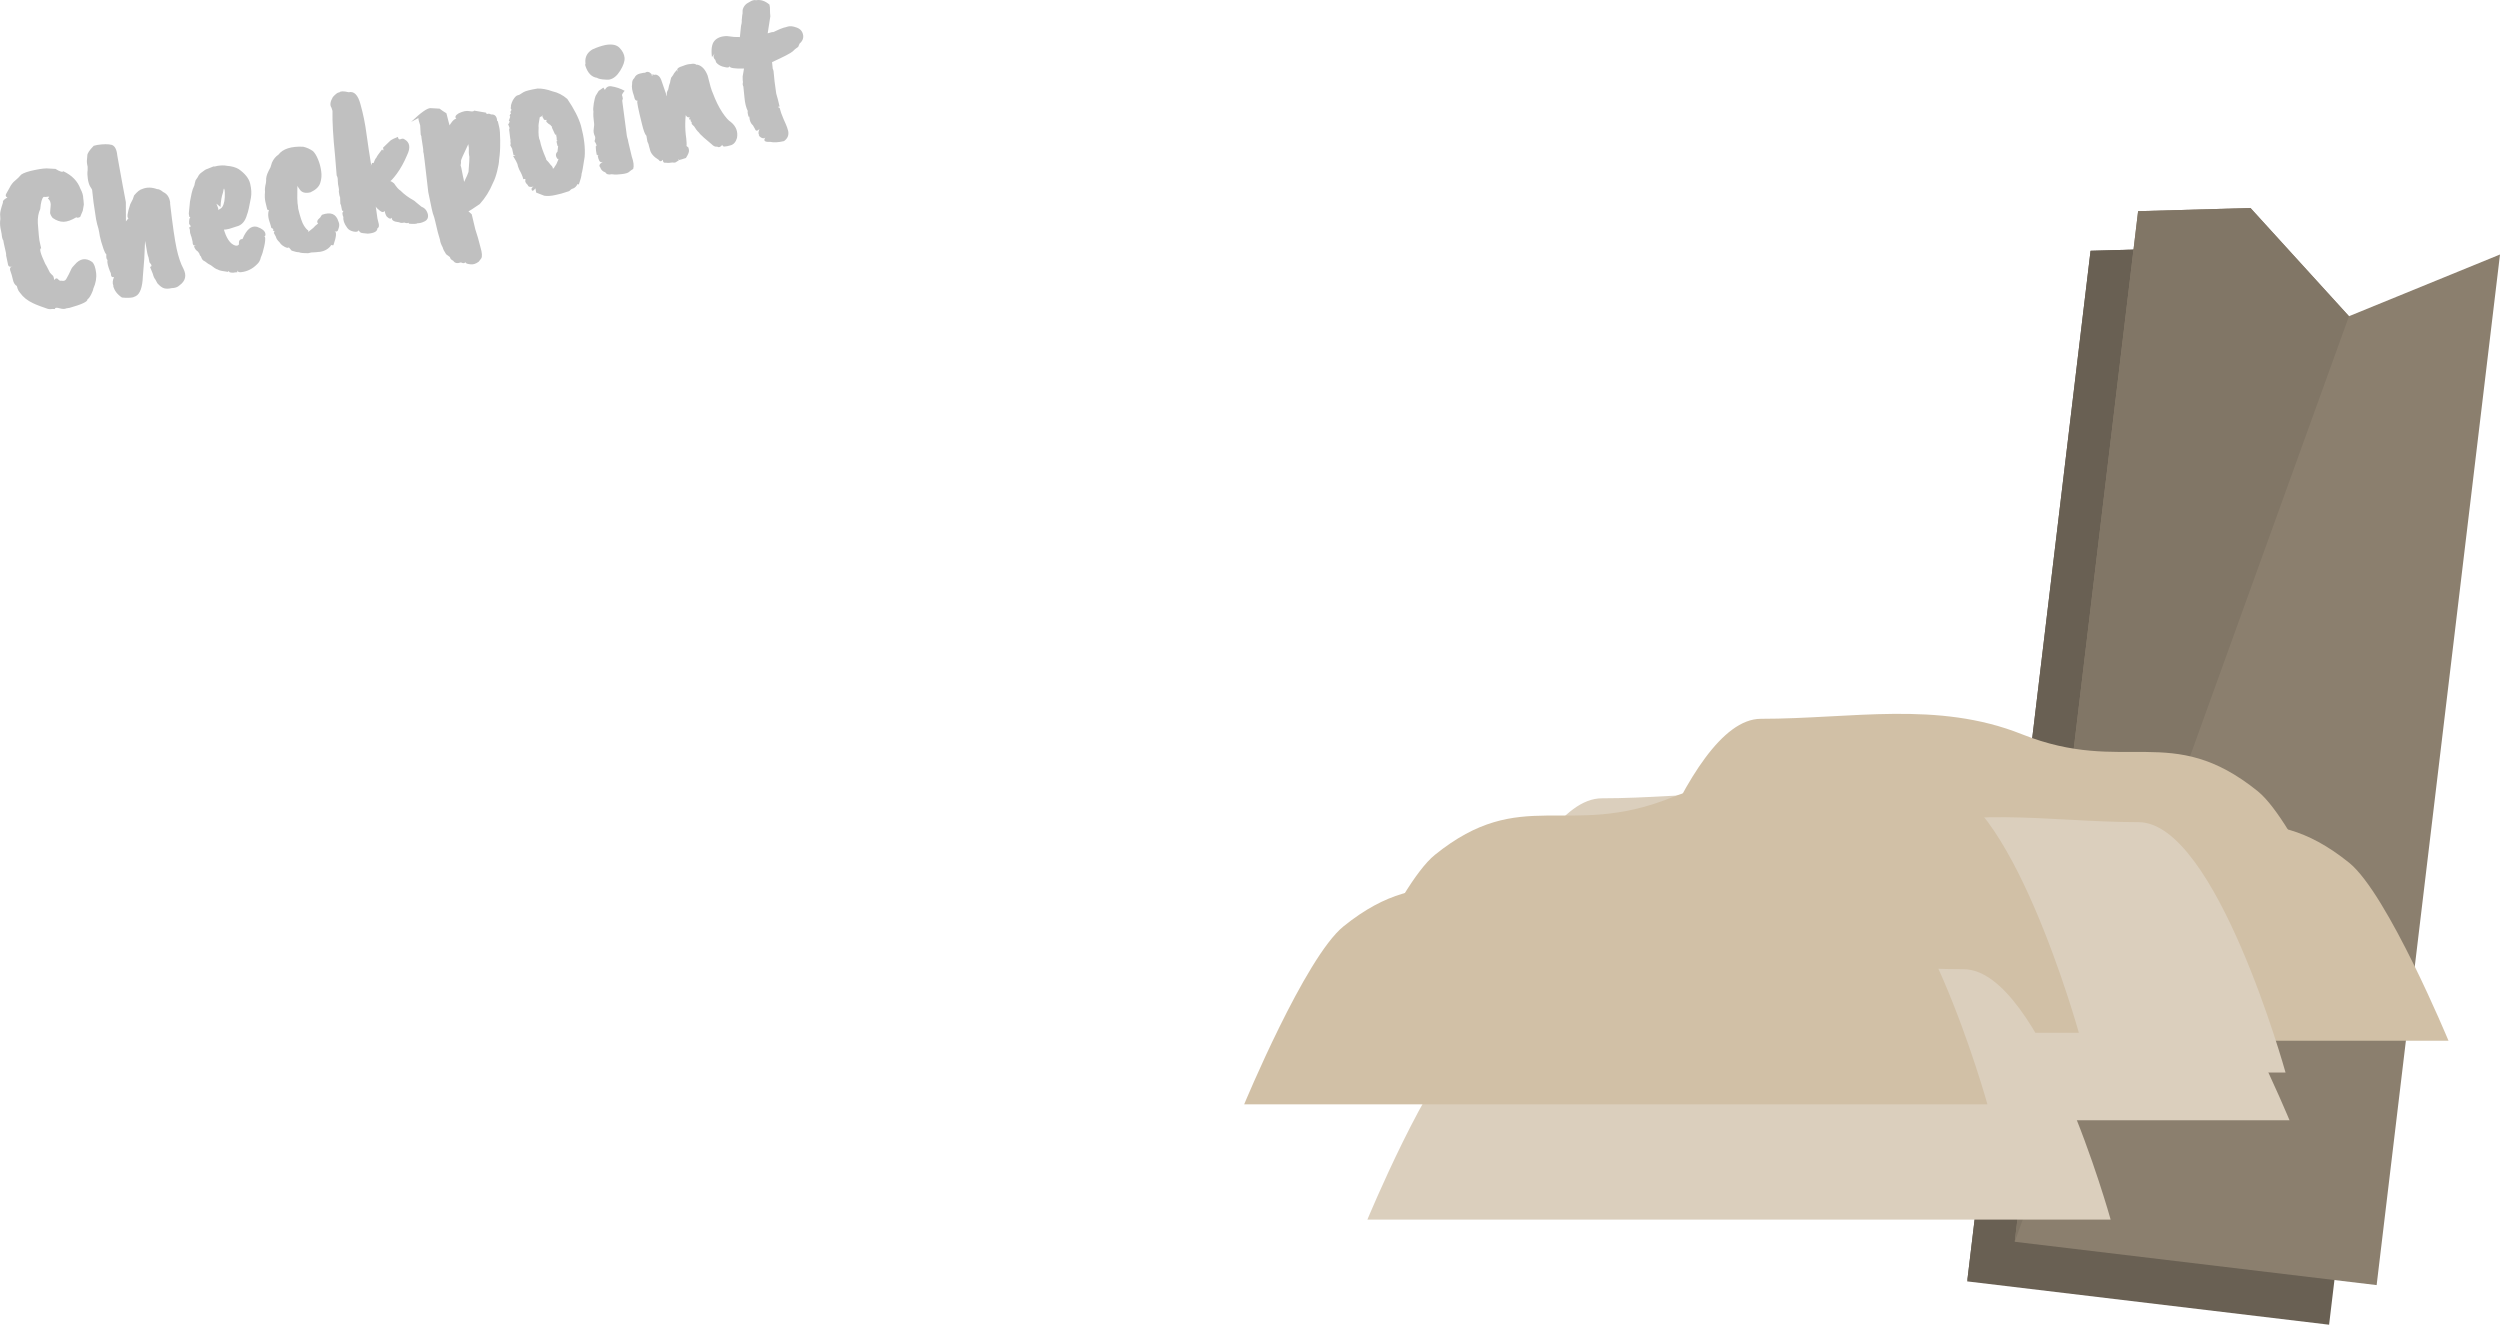 <svg version="1.1" xmlns="http://www.w3.org/2000/svg" xmlns:xlink="http://www.w3.org/1999/xlink" width="315.522" height="167.19" viewBox="0,0,315.522,167.19"><g transform="translate(-211.478,-98.872)"><g data-paper-data="{&quot;isPaintingLayer&quot;:true}" fill="none" fill-rule="nonzero" stroke="none" stroke-width="none" stroke-linecap="none" stroke-linejoin="miter" stroke-miterlimit="10" stroke-dasharray="" stroke-dashoffset="0" font-family="none" font-weight="none" font-size="none" text-anchor="none" style="mix-blend-mode: normal"><g data-paper-data="{&quot;origPos&quot;:null,&quot;index&quot;:null}" fill="#696053" stroke-width="0" stroke-linecap="butt"><path d="M459.756,260.595l15.57,-130.071l14.183,-0.401l12.43,13.658l19.061,-7.79l-15.57,130.071z" data-paper-data="{&quot;origPos&quot;:null,&quot;origRot&quot;:0}"/><path d="M459.756,260.595l15.57,-130.071l14.183,-0.401l12.43,13.658z" data-paper-data="{&quot;origPos&quot;:null,&quot;origRot&quot;:0}"/></g><g data-paper-data="{&quot;origPos&quot;:null,&quot;index&quot;:null}" stroke-width="0" stroke-linecap="butt"><path d="M465.756,255.595l15.57,-130.071l14.183,-0.401l12.43,13.658l19.061,-7.79l-15.57,130.071z" data-paper-data="{&quot;origPos&quot;:null,&quot;origRot&quot;:0}" fill="#8b7f6e"/><path d="M465.756,255.595l15.57,-130.071l14.183,-0.401l12.43,13.658z" data-paper-data="{&quot;origPos&quot;:null,&quot;origRot&quot;:0}" fill="#817666"/></g><g data-paper-data="{&quot;origPos&quot;:null,&quot;index&quot;:null}" stroke-width="0" stroke-linecap="butt"><path d="M395.09,231.229c0,0 8.772,-31.604 18.561,-31.604c11.481,0 22.27,-2.31 32.934,1.944c13.048,5.205 18.849,-1.628 29.779,7.198c4.835,3.904 12.535,22.462 12.535,22.462z" data-paper-data="{&quot;index&quot;:null,&quot;origPos&quot;:null}" fill="#dbcfbd"/><path d="M415.156,221.196c0,0 8.772,-31.604 18.561,-31.604c11.481,0 22.27,-2.31 32.934,1.944c13.048,5.205 18.849,-1.628 29.779,7.198c4.835,3.904 12.535,22.462 12.535,22.462z" data-paper-data="{&quot;origPos&quot;:null,&quot;index&quot;:null}" fill="#d1c0a6"/><path d="M406.627,240.259c0,0 8.772,-31.604 18.561,-31.604c11.481,0 22.27,-2.31 32.934,1.944c13.048,5.205 18.849,-1.628 29.779,7.198c4.835,3.904 12.535,22.462 12.535,22.462z" data-paper-data="{&quot;origPos&quot;:null,&quot;index&quot;:null}" fill="#dbcfbd"/><path d="M426.693,230.226c0,0 8.772,-31.604 18.561,-31.604c11.481,0 22.27,-2.31 32.934,1.944c13.048,5.205 18.849,-1.628 29.779,7.198c4.835,3.904 12.535,22.462 12.535,22.462z" data-paper-data="{&quot;origPos&quot;:null,&quot;index&quot;:null}" fill="#d1c0a6"/><path d="M406.126,234.239c0,0 7.7,-18.558 12.535,-22.462c10.93,-8.825 16.731,-1.992 29.779,-7.198c10.664,-4.254 21.452,-1.944 32.934,-1.944c9.789,0 18.561,31.604 18.561,31.604z" data-paper-data="{&quot;origPos&quot;:null}" fill="#dbcfbd"/><path d="M380.04,229.222c0,0 7.7,-18.558 12.535,-22.462c10.93,-8.825 16.731,-1.992 29.779,-7.198c10.664,-4.254 21.452,-1.944 32.934,-1.944c9.789,0 18.561,31.604 18.561,31.604z" data-paper-data="{&quot;origPos&quot;:null}" fill="#d1c0a6"/><path d="M384.053,252.8c0,0 7.7,-18.558 12.535,-22.462c10.93,-8.825 16.731,-1.992 29.779,-7.198c10.664,-4.254 21.452,-1.944 32.934,-1.944c9.789,0 18.561,31.604 18.561,31.604z" data-paper-data="{&quot;origPos&quot;:null}" fill="#dbcfbd"/><path d="M368.502,238.252c0,0 7.7,-18.558 12.535,-22.462c10.93,-8.825 16.731,-1.992 29.779,-7.198c10.664,-4.254 21.452,-1.944 32.934,-1.944c9.789,0 18.561,31.604 18.561,31.604z" data-paper-data="{&quot;origPos&quot;:null}" fill="#d1c0a6"/></g><path d="M214.139,120.916c0.321,-0.226 0.895,-0.422 1.723,-0.587c0.836,-0.177 1.453,-0.239 1.852,-0.184l0.765,0.043c0.565,0.347 0.893,0.446 0.986,0.295c1.096,0.51 1.82,1.259 2.173,2.245c0.225,0.407 0.341,0.802 0.347,1.186c0.022,0.091 0.047,0.353 0.074,0.785l-0.138,0.772l-0.327,0.785c-0.262,0.116 -0.42,0.127 -0.474,0.033c-0.618,0.372 -1.156,0.564 -1.613,0.577c-0.46,0.002 -0.922,-0.161 -1.385,-0.489c-0.165,-0.196 -0.272,-0.401 -0.323,-0.614c0.004,-0.162 0.012,-0.287 0.023,-0.375l0.039,-0.443c0.068,-0.434 -0.047,-0.781 -0.344,-1.042c0.227,-0.172 0.221,-0.24 -0.017,-0.205c-0.228,0.033 -0.359,0.043 -0.394,0.03c-0.038,-0.023 -0.081,-0.024 -0.129,-0.001c-0.207,0.167 -0.347,0.677 -0.423,1.53c-0.233,0.505 -0.335,1.091 -0.304,1.759c0.096,1.305 0.163,2.033 0.199,2.185l0.119,0.566l0.105,0.441c-0.265,0.01 -0.093,0.665 0.516,1.965c0.02,0.038 0.073,0.127 0.16,0.267c0.099,0.191 0.24,0.468 0.423,0.831l0.303,0.329c0.113,0.027 0.194,0.232 0.243,0.617c0.182,-0.268 0.367,-0.28 0.554,-0.035c0.391,0.25 0.345,0.437 -0.139,0.563c0.1,-0.345 0.273,-0.493 0.52,-0.445c0.262,0.066 0.455,-0.001 0.578,-0.202c0.085,-0.138 0.189,-0.329 0.313,-0.573c0.132,-0.256 0.235,-0.474 0.311,-0.652c0.075,-0.179 0.218,-0.368 0.427,-0.567c0.681,-0.826 1.429,-0.945 2.244,-0.357c0.237,0.233 0.397,0.677 0.478,1.332c0.081,0.655 -0.037,1.331 -0.353,2.027c-0.004,0.119 -0.089,0.348 -0.254,0.687c-0.166,0.339 -0.327,0.56 -0.485,0.662c0.045,0.278 -0.706,0.634 -2.252,1.066c-0.111,0.027 -0.246,0.048 -0.402,0.064c-0.211,0.104 -0.506,0.099 -0.887,-0.014c-0.368,-0.105 -0.558,-0.071 -0.57,0.103l-0.356,-0.012c-0.193,0.046 -0.393,0.035 -0.602,-0.033c-0.211,-0.078 -0.51,-0.184 -0.895,-0.317c-0.387,-0.143 -0.69,-0.269 -0.909,-0.378c-0.699,-0.326 -1.241,-0.759 -1.626,-1.299c-0.142,-0.148 -0.25,-0.331 -0.323,-0.549c-0.063,-0.221 -0.094,-0.326 -0.091,-0.316c-0.248,-0.144 -0.413,-0.41 -0.495,-0.798c-0.082,-0.387 -0.199,-0.793 -0.354,-1.217c-0.063,-0.263 0.05,-0.419 0.339,-0.466c-0.358,0.117 -0.56,0.032 -0.607,-0.257c-0.05,-0.299 -0.129,-0.676 -0.237,-1.132c0.027,-0.113 -0.022,-0.407 -0.145,-0.881c-0.116,-0.486 -0.184,-0.818 -0.205,-0.995c-0.11,-0.145 -0.18,-0.418 -0.211,-0.817l-0.15,-0.767c-0.067,-0.37 -0.071,-0.749 -0.014,-1.137c-0.011,-0.137 -0.021,-0.338 -0.031,-0.603c0.001,-0.268 0.12,-0.757 0.358,-1.466c-0.051,-0.213 0.14,-0.424 0.572,-0.634c-0.236,-0.094 -0.286,-0.258 -0.15,-0.494c0.137,-0.236 0.268,-0.471 0.395,-0.704c0.202,-0.412 0.443,-0.726 0.723,-0.943c0.278,-0.227 0.53,-0.474 0.755,-0.742zM227.361,124.387l0.015,3.707l-0.472,-0.498c0.045,-0.214 0.31,-0.609 0.794,-1.185c-0.227,-0.053 -0.153,-0.643 0.221,-1.771l0.318,-0.622l0.161,-0.472c0.389,-0.478 0.741,-0.755 1.055,-0.829c0.556,-0.229 1.174,-0.22 1.853,0.025c0.2,-0.015 0.454,0.106 0.761,0.365c0.48,0.218 0.77,0.625 0.869,1.223c0.017,0.071 0.021,0.156 0.012,0.254c0.315,2.72 0.588,4.609 0.819,5.668c0.228,1.049 0.515,1.896 0.862,2.541c0.427,0.851 0.262,1.549 -0.497,2.094c-0.225,0.225 -0.561,0.342 -1.008,0.352c-0.345,0.082 -0.648,0.09 -0.91,0.024c-0.262,-0.066 -0.554,-0.28 -0.876,-0.643l-0.26,-0.484c-0.132,-0.151 -0.236,-0.383 -0.31,-0.697l-0.354,-0.879c0.266,-0.053 0.242,-0.245 -0.073,-0.577l-0.114,-0.615c-0.111,-0.241 -0.22,-0.745 -0.328,-1.512l-0.218,-1.12l-0.174,-0.73c0.271,-0.032 0.387,0.004 0.347,0.11c-0.029,0.285 -0.084,1.423 -0.168,3.413l-0.177,2.226c-0.056,1.384 -0.356,2.216 -0.9,2.495l-0.335,0.144c-0.334,0.08 -0.803,0.089 -1.406,0.03c-0.599,-0.403 -0.968,-0.894 -1.105,-1.472c0.059,-0.068 0.065,-0.085 0.02,-0.053c-0.128,-0.269 -0.1,-0.624 0.084,-1.064c-0.203,0.048 -0.325,-0.014 -0.366,-0.186l-0.042,-0.311c-0.045,-0.054 -0.141,-0.298 -0.287,-0.735c-0.137,-0.439 -0.177,-0.745 -0.122,-0.919c-0.133,-0.065 -0.184,-0.299 -0.151,-0.703c-0.125,-0.12 -0.242,-0.344 -0.352,-0.671c-0.247,-0.723 -0.403,-1.264 -0.467,-1.624c-0.056,-0.372 -0.118,-0.7 -0.186,-0.984c-0.108,-0.317 -0.205,-0.706 -0.294,-1.167l-0.328,-2.187l-0.169,-1.518c-0.01,-0.041 -0.09,-0.177 -0.242,-0.408c-0.144,-0.244 -0.245,-0.579 -0.303,-1.004c-0.048,-0.428 -0.064,-0.697 -0.048,-0.808c0.027,-0.113 0.035,-0.346 0.027,-0.697c-0.092,-0.385 -0.118,-0.7 -0.08,-0.945l0.039,-0.443c-0.02,-0.263 0.25,-0.681 0.81,-1.253l0.441,-0.105c0.785,-0.122 1.4,-0.124 1.846,-0.006c0.387,0.143 0.616,0.587 0.686,1.33c0.138,0.717 0.219,1.169 0.242,1.356c0.031,0.175 0.169,0.934 0.414,2.279c0.243,1.334 0.384,2.088 0.425,2.26zM239.851,123.165c0.005,-0.205 -0.036,-0.398 -0.122,-0.581c0.085,0.044 0.088,0.076 0.007,0.095c-0.02,0.005 -0.06,0.175 -0.119,0.51c-0.169,0.458 -0.272,1.061 -0.309,1.808l-0.518,-0.423c0.335,0.734 0.35,1.111 0.044,1.13c0.188,-0.291 0.327,-0.447 0.418,-0.469c0.089,-0.032 0.182,-0.113 0.279,-0.243c0.244,-0.369 0.351,-0.978 0.32,-1.827zM241.352,127.449l-0.94,0.304c-0.608,0.145 -0.931,0.136 -0.97,-0.026l0.243,-0.058c0.342,1.257 0.831,1.986 1.468,2.188c0.134,0.022 0.226,0.027 0.277,0.015c0.051,-0.012 0.119,-0.061 0.206,-0.145c-0.01,0.002 -0.011,-0.003 -0.004,-0.015c-0.043,-0.45 0.107,-0.673 0.451,-0.669c0.504,-1.212 1.115,-1.727 1.833,-1.544c0.619,0.217 0.968,0.492 1.048,0.827c0.055,0.233 -0.015,0.389 -0.21,0.468l0.167,-0.04c0.06,0.253 0.028,0.657 -0.097,1.212c-0.115,0.552 -0.257,1.014 -0.425,1.386c-0.072,0.371 -0.237,0.667 -0.495,0.889c-0.552,0.56 -1.203,0.886 -1.951,0.978c-0.289,0.047 -0.461,-0.024 -0.517,-0.214c-0.002,-0.01 -0.006,0.066 -0.01,0.227l-0.3,0.023c-0.233,0.055 -0.46,0.045 -0.682,-0.03c-0.094,-0.17 -0.156,-0.182 -0.185,-0.036c-0.631,-0.085 -1.013,-0.161 -1.146,-0.225c-0.123,-0.067 -0.23,-0.111 -0.321,-0.132c-0.093,-0.031 -0.324,-0.191 -0.692,-0.478c-0.291,-0.145 -0.473,-0.257 -0.546,-0.336c-0.108,-0.092 -0.234,-0.174 -0.38,-0.247c-0.136,-0.075 -0.247,-0.252 -0.335,-0.531c-0.105,-0.082 -0.179,-0.214 -0.223,-0.397l-0.142,-0.191c0.115,-0.102 0.126,-0.1 0.034,0.008c-0.289,-0.178 -0.468,-0.413 -0.538,-0.707l0.328,-0.174c-0.341,0.188 -0.511,0.057 -0.511,-0.392l-0.141,-0.593l-0.085,-0.221l-0.033,-0.137c-0.057,-0.104 -0.086,-0.295 -0.088,-0.573l-0.099,-0.282c0.256,-0.05 0.259,-0.195 0.009,-0.436c-0.022,-0.498 0.03,-0.773 0.157,-0.824l-0.158,-0.123c0.006,-0.066 -0.002,-0.144 -0.024,-0.235c-0.022,-0.091 -0.022,-0.204 0,-0.337c0.019,-0.144 0.064,-0.588 0.133,-1.333l0.205,-1.029c0.07,-0.338 0.187,-0.676 0.353,-1.015c-0.002,-0.053 0.046,-0.257 0.143,-0.612l0.285,-0.421c0.101,-0.249 0.282,-0.458 0.541,-0.627c0.268,-0.224 0.488,-0.357 0.66,-0.398l0.777,-0.313c0.109,0.006 0.163,0.009 0.163,0.009l0.35,-0.083c0.476,-0.07 0.866,-0.072 1.171,-0.006c0.611,0.047 1.11,0.186 1.496,0.415c0.81,0.568 1.293,1.181 1.45,1.839c0.154,0.649 0.187,1.235 0.098,1.76c-0.202,1.13 -0.368,1.849 -0.498,2.158c-0.229,0.836 -0.663,1.33 -1.302,1.482zM246.621,118.389c0.554,-0.731 1.594,-1.065 3.119,-0.999c0.441,0.098 0.855,0.284 1.241,0.556c0.237,0.233 0.448,0.579 0.633,1.038c0.194,0.457 0.328,0.95 0.4,1.479c0.08,0.516 0.039,1.019 -0.123,1.507c-0.154,0.476 -0.564,0.868 -1.23,1.176c-0.649,0.154 -1.101,0.032 -1.356,-0.368c-0.334,-0.413 -0.475,-0.803 -0.423,-1.168c-0.027,-0.25 -0.054,-0.608 -0.079,-1.073c0.048,0.021 0.105,0.061 0.173,0.119l0.067,0.482c-0.005,0.023 -0.017,0.534 -0.036,1.534c-0.021,0.99 -0.013,1.609 0.024,1.857c0.045,0.235 0.072,0.459 0.08,0.672c0.26,1.094 0.507,1.817 0.741,2.169c0.234,0.351 0.413,0.544 0.539,0.578c-0.063,0.186 -0.019,0.213 0.132,0.081c0.161,-0.135 0.323,-0.264 0.486,-0.389c0.159,-0.188 0.366,-0.376 0.62,-0.565c-0.215,-0.184 -0.13,-0.435 0.255,-0.751l0.224,-0.342c1.104,-0.402 1.797,-0.122 2.079,0.838c0.141,0.277 0.141,0.593 0.001,0.947c-0.056,0.303 -0.227,0.397 -0.511,0.282c0.313,0.054 0.272,0.647 -0.122,1.78c-0.29,-0.049 -0.394,-0.035 -0.311,0.042c-0.369,0.473 -0.889,0.742 -1.559,0.805c-0.042,-0.043 -0.059,-0.045 -0.049,-0.004c-0.081,0.019 -0.376,0.041 -0.884,0.066l-0.365,0.087c-0.609,0.006 -1.004,-0.034 -1.185,-0.12c-0.202,0.005 -0.507,-0.061 -0.915,-0.2l-0.355,-0.413c-0.084,0.095 -0.261,0.073 -0.53,-0.067c-0.261,-0.152 -0.424,-0.274 -0.489,-0.366c-0.055,-0.094 -0.159,-0.219 -0.314,-0.375c-0.157,-0.166 -0.259,-0.345 -0.305,-0.538l-0.26,-0.484c0.137,-0.236 0.091,-0.316 -0.138,-0.24c0.139,-0.183 0.082,-0.309 -0.17,-0.377c-0.055,-0.233 -0.137,-0.508 -0.245,-0.825c-0.227,-0.685 -0.206,-1.247 0.065,-1.686c0.221,0.301 0.108,0.365 -0.339,0.193l-0.232,-0.973c-0.082,-0.345 -0.099,-0.774 -0.05,-1.289c-0.04,-0.258 -0.003,-0.62 0.111,-1.086l0.03,-0.28c-0.031,-0.357 0.065,-0.76 0.29,-1.209l0.264,-0.512l0.181,-0.589c0.205,-0.445 0.479,-0.778 0.822,-0.999zM255.486,110.513c0.679,-0.162 1.174,0.342 1.484,1.51c0.345,1.224 0.599,2.47 0.761,3.738c0.173,1.265 0.365,2.547 0.578,3.846l-0.22,1.369l-0.194,0.062c0.073,-0.456 0.256,-0.993 0.549,-1.608l0.182,0.021c0.112,-0.337 0.234,-0.57 0.364,-0.697c0.019,-0.101 0.254,-0.441 0.705,-1.019c0.179,0.214 0.221,0.14 0.124,-0.222c0.393,-0.372 0.628,-0.599 0.705,-0.682c0.077,-0.083 0.169,-0.169 0.276,-0.258c0.117,-0.092 0.416,-0.233 0.895,-0.422c0.045,0.278 0.164,0.373 0.357,0.284c0.193,-0.089 0.35,-0.083 0.47,0.017c0.69,0.382 0.798,1.058 0.322,2.027c-0.376,0.893 -0.807,1.67 -1.292,2.331c-0.487,0.651 -0.792,0.97 -0.913,0.956c0.052,-0.098 0.243,-0.015 0.573,0.249c0.318,0.481 0.589,0.786 0.812,0.915c0.452,0.46 1.005,0.869 1.657,1.228c0.073,0.036 0.172,0.114 0.297,0.235c0.135,0.118 0.368,0.309 0.698,0.573c0.423,0.156 0.693,0.483 0.811,0.979c0.066,0.413 -0.079,0.704 -0.434,0.874c-0.346,0.168 -0.633,0.242 -0.863,0.221c-0.097,0.087 -0.445,0.111 -1.043,0.072c-0.06,-0.028 -0.103,-0.072 -0.127,-0.13c-0.099,0.077 -0.272,0.07 -0.519,-0.021c-0.284,0.068 -0.501,0.055 -0.651,-0.038c-0.669,-0.066 -0.971,-0.256 -0.907,-0.571c-0.151,0.175 -0.339,0.15 -0.564,-0.075c-0.133,-0.065 -0.254,-0.325 -0.363,-0.781c-0.136,0.193 -0.331,0.186 -0.583,-0.022c-0.253,-0.208 -0.395,-0.334 -0.428,-0.38c-0.025,-0.058 -0.051,-0.1 -0.078,-0.126c-0.03,-0.036 -0.08,-0.088 -0.15,-0.157c-0.482,-0.496 -0.63,-0.846 -0.443,-1.051l0.459,0.308l0.004,0.288c0.112,0.155 0.146,0.345 0.103,0.57c0.011,0.137 0.03,0.261 0.056,0.372l0.154,1.12l0.105,0.441c0.149,0.446 0.113,0.723 -0.108,0.829c0.006,0.384 -0.396,0.608 -1.205,0.672l-0.659,-0.068l-0.087,-0.028c-0.111,0.027 -0.256,-0.084 -0.432,-0.331c-0.042,0.181 -0.249,0.236 -0.62,0.164c-0.373,-0.083 -0.64,-0.238 -0.802,-0.468c-0.381,-0.52 -0.542,-0.974 -0.485,-1.362c-0.074,-0.132 -0.117,-0.31 -0.127,-0.532c0.164,-0.21 0.154,-0.299 -0.031,-0.266c-0.058,-0.243 -0.095,-0.422 -0.111,-0.536c-0.006,-0.116 -0.045,-0.235 -0.117,-0.358c-0.004,-0.288 -0.014,-0.553 -0.029,-0.796c-0.054,-0.137 -0.089,-0.263 -0.106,-0.376c-0.009,-0.126 -0.026,-0.245 -0.053,-0.357c0.027,-0.156 0.025,-0.3 -0.006,-0.432c-0.084,-0.355 -0.126,-0.666 -0.126,-0.934c0.011,-0.27 -0.036,-0.489 -0.14,-0.657l-0.21,-2.568c-0.241,-2.363 -0.348,-4.227 -0.319,-5.594l-0.128,-0.403c-0.224,-0.311 -0.164,-0.759 0.178,-1.343c0.374,-0.41 0.644,-0.603 0.81,-0.578c0.141,-0.173 0.535,-0.181 1.183,-0.025zM270.517,116.669c0.109,-0.668 0.224,-1.017 0.345,-1.046c0.165,0.153 0.249,0.305 0.253,0.454l-0.62,1.175c-0.58,1.209 -0.86,1.854 -0.841,1.935c0.027,0.111 0.012,0.297 -0.044,0.557l0.088,0.3l0.226,1.151l0.065,0.274c0.169,0.709 0.142,1.251 -0.079,1.625c-0.339,-0.166 -0.371,-0.388 -0.095,-0.668l0.253,-0.622c0.303,-0.618 0.483,-1.03 0.541,-1.237c0.094,-1.179 0.13,-1.814 0.109,-1.905c-0.07,-0.294 -0.092,-0.679 -0.066,-1.157c-0.034,-0.142 -0.054,-0.319 -0.062,-0.531zM264.875,117.595l-0.201,-1.317c0.016,-0.111 -0.017,-0.253 -0.101,-0.426l-0.066,-1.157c-0.027,-0.111 -0.075,-0.271 -0.146,-0.479c-0.073,-0.218 -0.094,-0.417 -0.061,-0.596c0.077,-0.307 0.41,-0.435 1.001,-0.383l-1.941,1.024c1.229,-1.181 2.049,-1.762 2.46,-1.742c0.422,0.017 0.802,0.039 1.14,0.066c0.225,0.182 0.512,0.376 0.861,0.582l0.265,1.045c0.099,0.415 0.237,0.859 0.413,1.331c-0.124,0.201 -0.274,0.333 -0.452,0.397l0.127,-0.544c-0.211,-0.121 -0.158,-0.417 0.158,-0.889c0.316,-0.471 0.566,-0.681 0.75,-0.628c-0.235,-0.222 -0.136,-0.46 0.296,-0.713c0.539,-0.257 0.983,-0.346 1.333,-0.269c0.358,0.065 0.562,0.043 0.611,-0.065l1.524,0.264c-0.208,0.296 -0.225,0.316 -0.05,0.06l0.185,0.101c0.135,-0.064 0.295,-0.043 0.481,0.062c0.483,-0.04 0.739,0.247 0.767,0.861c-0.169,0.008 -0.145,-0.003 0.072,-0.033l0.188,0.79c0.077,0.324 0.116,0.872 0.118,1.642c0.001,0.771 -0.008,1.228 -0.027,1.372c-0.012,0.131 -0.025,0.3 -0.04,0.507c-0.015,0.207 -0.039,0.4 -0.071,0.579c-0.006,0.333 -0.086,0.808 -0.24,1.422c-0.154,0.615 -0.33,1.112 -0.529,1.491c-0.421,1.021 -0.979,1.914 -1.675,2.679c-0.792,0.542 -1.316,0.881 -1.573,1.017c-0.113,-0.294 0.074,-0.205 0.562,0.268l0.445,1.87l0.344,1.107l0.313,1.178c0.212,0.71 0.244,1.184 0.098,1.422l-0.319,0.413c-0.364,0.269 -0.708,0.377 -1.031,0.326c-0.414,-0.03 -0.629,-0.123 -0.645,-0.28c-0.1,0.163 -0.272,0.183 -0.516,0.059l-0.083,-0.012c-0.434,0.157 -0.745,0.086 -0.934,-0.211c-0.266,-0.129 -0.405,-0.284 -0.415,-0.463l-0.489,-0.366c-0.231,-0.341 -0.374,-0.628 -0.43,-0.861c-0.21,-0.389 -0.324,-0.71 -0.342,-0.963l-0.27,-0.932l-0.329,-1.383c-0.101,-0.426 -0.172,-0.677 -0.211,-0.753c-0.089,-0.15 -0.313,-1.135 -0.671,-2.956c-0.031,-0.357 -0.057,-0.575 -0.076,-0.657l-0.383,-3.298l-0.115,-0.888l-0.054,-0.228c0,-0.225 -0.008,-0.373 -0.025,-0.444zM281.556,115.889l-0.429,-0.926c0.051,-0.055 0.047,-0.097 -0.014,-0.125c-0.063,-0.039 -0.115,-0.101 -0.157,-0.187c-0.05,-0.031 -0.132,-0.081 -0.245,-0.151l-0.289,-0.269l0.041,-0.235c-0.203,0.048 -0.329,0.014 -0.378,-0.103c-0.039,-0.119 -0.077,-0.19 -0.115,-0.214c-0.038,-0.023 -0.049,-0.095 -0.035,-0.216c0.014,-0.121 -0.006,-0.095 -0.062,0.079c-0.023,-0.005 -0.081,0.019 -0.175,0.074c-0.086,0.042 -0.122,0.072 -0.107,0.09c-0.129,0.673 -0.174,1.091 -0.135,1.253c-0.047,0.836 0.011,1.395 0.174,1.677c0.107,0.585 0.36,1.333 0.759,2.245l0.04,0.167c0.148,0.125 0.332,0.339 0.554,0.639c0.2,0.166 0.29,0.343 0.271,0.53c-0.022,0.177 0.015,0.13 0.111,-0.139c0.297,0.122 0.368,0.309 0.213,0.56c-0.136,-0.257 -0.124,-0.297 0.035,-0.121l-0.429,-0.251c0.193,-0.271 0.448,-0.299 0.767,-0.086c-0.828,0.572 -0.924,0.391 -0.289,-0.541l0.035,-0.056c0.22,-0.47 0.301,-0.693 0.243,-0.668c-0.058,0.025 -0.089,0.032 -0.091,0.022c-0.276,-0.352 -0.281,-0.661 -0.012,-0.929c0,0 0.027,-0.226 0.08,-0.677l-0.036,-0.152c0.233,-0.055 0.222,-0.01 -0.032,0.136l-0.141,-0.593c0.152,-0.079 0.163,-0.124 0.032,-0.136c0.001,-0.268 -0.009,-0.421 -0.029,-0.459c-0.022,-0.048 -0.037,-0.157 -0.046,-0.326c0.002,-0.172 0.036,-0.319 0.104,-0.442c0.259,0.142 0.188,0.319 -0.211,0.532zM276.788,110.905c0.172,-0.041 0.28,-0.083 0.324,-0.125c0.054,-0.045 0.202,-0.139 0.447,-0.283c0.254,-0.146 0.84,-0.296 1.756,-0.45c0.564,-0.016 1.185,0.098 1.865,0.343c0.701,0.154 1.335,0.48 1.903,0.977c0.855,1.253 1.428,2.38 1.72,3.381c0.4,1.5 0.554,2.802 0.464,3.905c-0.186,1.244 -0.315,1.96 -0.388,2.148c0.01,0.222 -0.107,0.673 -0.353,1.353c-0.245,-0.038 -0.429,-0.16 -0.553,-0.366c0.36,0.075 0.462,0.233 0.305,0.473c-0.157,0.241 -0.367,0.393 -0.63,0.455c-0.094,0.055 -0.171,0.116 -0.229,0.183c-0.046,0.075 -0.201,0.144 -0.465,0.207l-0.628,0.198l-0.714,0.17c-0.537,0.128 -1.016,0.162 -1.438,0.101l-1.026,-0.398l-0.096,-0.539c-0.226,0.311 -0.38,0.385 -0.461,0.222c-0.084,-0.173 -0.006,-0.32 0.232,-0.441c-0.436,0.104 -0.681,0.039 -0.737,-0.194c-0.262,-0.248 -0.364,-0.449 -0.304,-0.602c0.057,-0.164 -0.028,-0.207 -0.256,-0.132c-0.084,-0.355 -0.254,-0.753 -0.509,-1.196l-0.166,-0.426l-0.072,-0.304c-0.069,-0.198 -0.249,-0.53 -0.542,-0.995c0.364,-0.044 0.382,-0.08 0.054,-0.109c-0.111,-0.466 -0.171,-0.741 -0.18,-0.824l-0.23,-0.427c0.05,-0.151 0.062,-0.256 0.038,-0.314c-0.025,-0.058 -0.029,-0.191 -0.014,-0.398l-0.033,-0.137l-0.111,-0.937c-0.043,-0.182 -0.031,-0.309 0.038,-0.379l-0.221,-0.59c0.429,0.23 0.468,0.258 0.117,0.085l0.079,-0.276l0.004,-0.049c0.096,-0.001 0.067,-0.032 -0.086,-0.092l0.18,-0.525c-0.118,-0.09 -0.082,-0.232 0.107,-0.427c-0.128,-0.087 -0.103,-0.232 0.073,-0.435c-0.12,-0.1 -0.149,-0.222 -0.087,-0.365c-0.036,-0.152 0.045,-0.439 0.245,-0.861c0.224,-0.364 0.417,-0.565 0.579,-0.604zM287.82,104.569l0.091,-0.022c0.823,-0.142 1.415,-0.016 1.777,0.38c0.372,0.393 0.577,0.805 0.615,1.235c0.038,0.43 -0.144,0.971 -0.545,1.623c-0.394,0.64 -0.84,1.014 -1.339,1.122c-0.152,0.036 -0.448,0.032 -0.887,-0.014c-0.429,-0.048 -0.705,-0.148 -0.827,-0.301c0.171,-0.137 0.222,-0.101 0.154,0.108c-0.706,-0.089 -1.208,-0.601 -1.506,-1.537c-0.082,-0.345 0.133,-0.455 0.644,-0.33c-0.453,0.482 -0.667,0.368 -0.644,-0.345c0.04,-0.598 0.347,-1.062 0.922,-1.392c0.561,-0.251 1.076,-0.427 1.545,-0.528zM290.014,111.628l0.579,4.391c0.019,0.081 0.04,0.167 0.061,0.258c0.019,0.081 0.045,0.166 0.077,0.255c0.012,0.094 0.027,0.181 0.046,0.262l0.438,1.839c0.235,0.672 0.295,1.193 0.179,1.563c-0.188,0.109 -0.358,0.23 -0.508,0.362c-0.138,0.14 -0.457,0.237 -0.958,0.292c-0.488,0.063 -0.845,0.073 -1.069,0.03l-0.197,-0.017c-0.375,0.089 -0.641,0.008 -0.797,-0.244c-0.325,-0.105 -0.535,-0.312 -0.63,-0.621c-0.212,-0.217 -0.097,-0.453 0.345,-0.709c-0.201,0.101 -0.354,0.063 -0.461,-0.115c-0.096,-0.18 -0.167,-0.41 -0.212,-0.688c0.195,-0.036 0.157,-0.059 -0.113,-0.07c-0.08,-0.334 -0.122,-0.694 -0.128,-1.078c0.167,-0.018 0.115,-0.236 -0.156,-0.654c0.088,-0.214 0.113,-0.402 0.075,-0.564c-0.173,-0.323 -0.23,-0.652 -0.171,-0.987c0.059,-0.335 0.069,-0.611 0.028,-0.826c-0.075,-0.496 -0.098,-0.951 -0.068,-1.365c-0.048,-0.203 -0.033,-0.544 0.046,-1.023c0.089,-0.482 0.164,-0.794 0.227,-0.937l0.394,-0.64l0.592,-0.414l0.182,0.294c0.183,-0.354 0.447,-0.508 0.79,-0.461c0.61,0.09 1.181,0.281 1.71,0.573c-0.251,0.295 -0.36,0.487 -0.329,0.576c0.04,0.076 0.073,0.218 0.101,0.426c-0.057,0.121 -0.082,0.218 -0.075,0.291zM293.185,116.735c-0.034,-0.142 -0.075,-0.384 -0.124,-0.725c-0.178,-0.161 -0.365,-0.657 -0.563,-1.488c-0.474,-1.9 -0.665,-2.861 -0.574,-2.883c0.101,-0.024 0.075,-0.045 -0.079,-0.062c-0.146,-0.029 -0.243,-0.146 -0.292,-0.348l-0.058,-0.243c-0.238,-0.639 -0.317,-1.151 -0.237,-1.534c-0.019,-0.306 0.073,-0.547 0.277,-0.725c0.122,-0.297 0.355,-0.486 0.7,-0.568c0.355,-0.084 0.576,-0.121 0.664,-0.11c0.255,-0.189 0.526,-0.13 0.813,0.176c0.044,0.321 0.091,0.316 0.14,-0.017l0.158,0.123c0.165,-0.071 0.33,-0.052 0.496,0.059c0.173,0.098 0.315,0.289 0.426,0.573l0.774,2.241l0.101,0.426c0.089,0.193 0.151,0.366 0.187,0.518l-0.116,1.2l-0.103,0.041c-0.291,-0.413 -0.403,-0.771 -0.336,-1.076c0.064,-0.315 0.096,-0.521 0.094,-0.617c-0.023,-0.23 0.013,-0.442 0.106,-0.635c0.027,-0.113 0.027,-0.226 0,-0.337c-0.029,-0.122 0.029,-0.307 0.173,-0.555c0.068,-0.391 0.147,-0.688 0.237,-0.892l0.033,-0.2c0.044,-0.128 0.077,-0.259 0.099,-0.393c0.19,-0.238 0.316,-0.428 0.378,-0.572l0.323,-0.398c0.192,0.265 0.224,0.289 0.098,0.073c-0.129,-0.226 0.117,-0.429 0.738,-0.609c0.36,-0.15 0.675,-0.225 0.942,-0.224c0.233,-0.055 0.433,-0.049 0.599,0.018l0.113,0.07l0.144,-0.002c0.547,0.138 0.971,0.593 1.273,1.367c0.275,1.155 0.495,1.901 0.661,2.236c0.353,0.944 0.747,1.744 1.182,2.401c0.432,0.647 0.792,1.054 1.078,1.221c0.663,0.538 0.925,1.209 0.784,2.014c-0.147,0.506 -0.406,0.814 -0.776,0.924c-0.36,0.107 -0.599,0.159 -0.718,0.155c-0.193,0.046 -0.316,-0.021 -0.369,-0.201c-0.221,0.288 -0.439,0.361 -0.654,0.22c-0.213,0.051 -0.447,-0.054 -0.701,-0.315c-0.801,-0.666 -1.275,-1.083 -1.422,-1.252c-0.139,-0.181 -0.249,-0.305 -0.329,-0.371c-0.07,-0.069 -0.122,-0.132 -0.157,-0.187c-0.037,-0.066 -0.096,-0.154 -0.175,-0.263c-0.047,-0.107 -0.143,-0.218 -0.288,-0.333c-0.135,-0.118 -0.177,-0.247 -0.124,-0.388c-0.134,-0.022 -0.174,-0.125 -0.122,-0.308c-0.223,0.053 -0.265,-0.055 -0.125,-0.324c-0.226,0.129 -0.424,-0.006 -0.594,-0.405l0.198,-0.786l0.03,-0.007c-0.247,1.301 -0.273,2.608 -0.079,3.922c0.039,0.387 0.054,0.678 0.047,0.872c-0.081,0.019 -0.007,0.104 0.221,0.253l0.069,0.289c0.053,0.223 -0.073,0.569 -0.379,1.038c-0.327,0.11 -0.521,0.172 -0.582,0.187l-0.289,0.069c-0.053,-0.223 -0.072,-0.192 -0.058,0.094c-0.101,0.024 -0.197,0.074 -0.286,0.148c-0.087,0.085 -0.253,0.108 -0.497,0.07c-0.332,0.047 -0.536,0.063 -0.615,0.05c-0.068,-0.016 -0.182,-0.021 -0.341,-0.015c-0.162,-0.004 -0.24,-0.13 -0.234,-0.378c-0.22,0.245 -0.402,0.246 -0.546,0.001c-0.612,-0.368 -0.974,-0.785 -1.085,-1.252l-0.04,-0.167l-0.069,-0.224c-0.035,-0.238 -0.109,-0.456 -0.22,-0.654zM301.859,106.737c-0.073,-0.261 -0.128,-0.382 -0.166,-0.362c-0.179,-0.214 -0.207,-0.422 -0.084,-0.622c0.131,-0.213 0.039,-0.106 -0.277,0.323c-0.123,-0.967 -0.022,-1.644 0.303,-2.032c0.333,-0.4 0.862,-0.607 1.587,-0.619l0.893,0.109l0.743,0.016l0.145,-1.416c0.074,-0.275 0.105,-0.459 0.093,-0.552c-0.012,-0.094 -0.005,-0.224 0.02,-0.39c0.018,-0.283 0.045,-0.487 0.079,-0.613l0.009,-0.436c0.104,-0.464 0.397,-0.807 0.88,-1.028c0.305,-0.201 0.583,-0.273 0.832,-0.214c0.565,-0.102 1.122,0.081 1.673,0.55c0.058,0.243 0.081,0.473 0.068,0.691c-0.002,0.215 0.012,0.479 0.044,0.793l-0.401,2.569l-0.106,-0.376l0.707,-0.2c0.106,-0.004 0.169,-0.008 0.19,-0.013c0.335,-0.165 0.606,-0.289 0.811,-0.37c0.206,-0.081 0.373,-0.142 0.502,-0.184c0.063,-0.004 0.229,-0.049 0.498,-0.135c0.279,-0.088 0.641,-0.051 1.086,0.111c0.453,0.149 0.732,0.442 0.835,0.877c0.104,0.436 -0.04,0.823 -0.43,1.162l-0.175,0.411c-0.305,0.201 -0.534,0.389 -0.685,0.565c-0.265,0.234 -1.137,0.688 -2.615,1.361l0.085,0.831c0.035,0.056 0.069,0.155 0.103,0.297c0.059,0.789 0.171,1.731 0.336,2.827c0.11,0.37 0.182,0.631 0.219,0.783l0.206,0.866c-0.253,0.017 -0.25,0.075 0.009,0.174c0.096,0.405 0.263,0.88 0.499,1.423c0.247,0.541 0.392,0.881 0.436,1.021c0.052,0.127 0.099,0.282 0.143,0.464c0.105,0.532 -0.072,0.959 -0.53,1.283c-0.699,0.166 -1.281,0.198 -1.744,0.094c-0.685,0.045 -0.889,-0.136 -0.612,-0.545c-0.214,0.179 -0.49,0.101 -0.827,-0.237c0.271,-0.3 0.371,-0.286 0.299,0.041c-0.358,-0.065 -0.428,-0.359 -0.21,-0.882c-0.276,0.28 -0.463,0.282 -0.561,0.005l-0.253,-0.454c-0.28,-0.233 -0.435,-0.592 -0.465,-1.078c0.109,0.006 0.073,-0.007 -0.106,-0.039l-0.08,-0.334c-0.043,-0.182 -0.045,-0.3 -0.004,-0.352c-0.222,-0.44 -0.364,-1.011 -0.424,-1.714c-0.063,-0.713 -0.109,-1.179 -0.14,-1.396c-0.089,-0.15 -0.106,-0.333 -0.051,-0.55c-0.027,-0.111 -0.04,-0.349 -0.041,-0.713l0.243,-1.407c0.038,0.248 0.011,0.383 -0.08,0.405c-1.183,0.025 -1.783,-0.068 -1.801,-0.278l-0.161,0.135c-0.122,0.029 -0.36,-0.005 -0.715,-0.103c-0.358,-0.108 -0.636,-0.288 -0.835,-0.54z" data-paper-data="{&quot;origPos&quot;:null,&quot;origRot&quot;:0}" fill="#c0c0c0" stroke-width="1" stroke-linecap="square"/></g></g></svg>